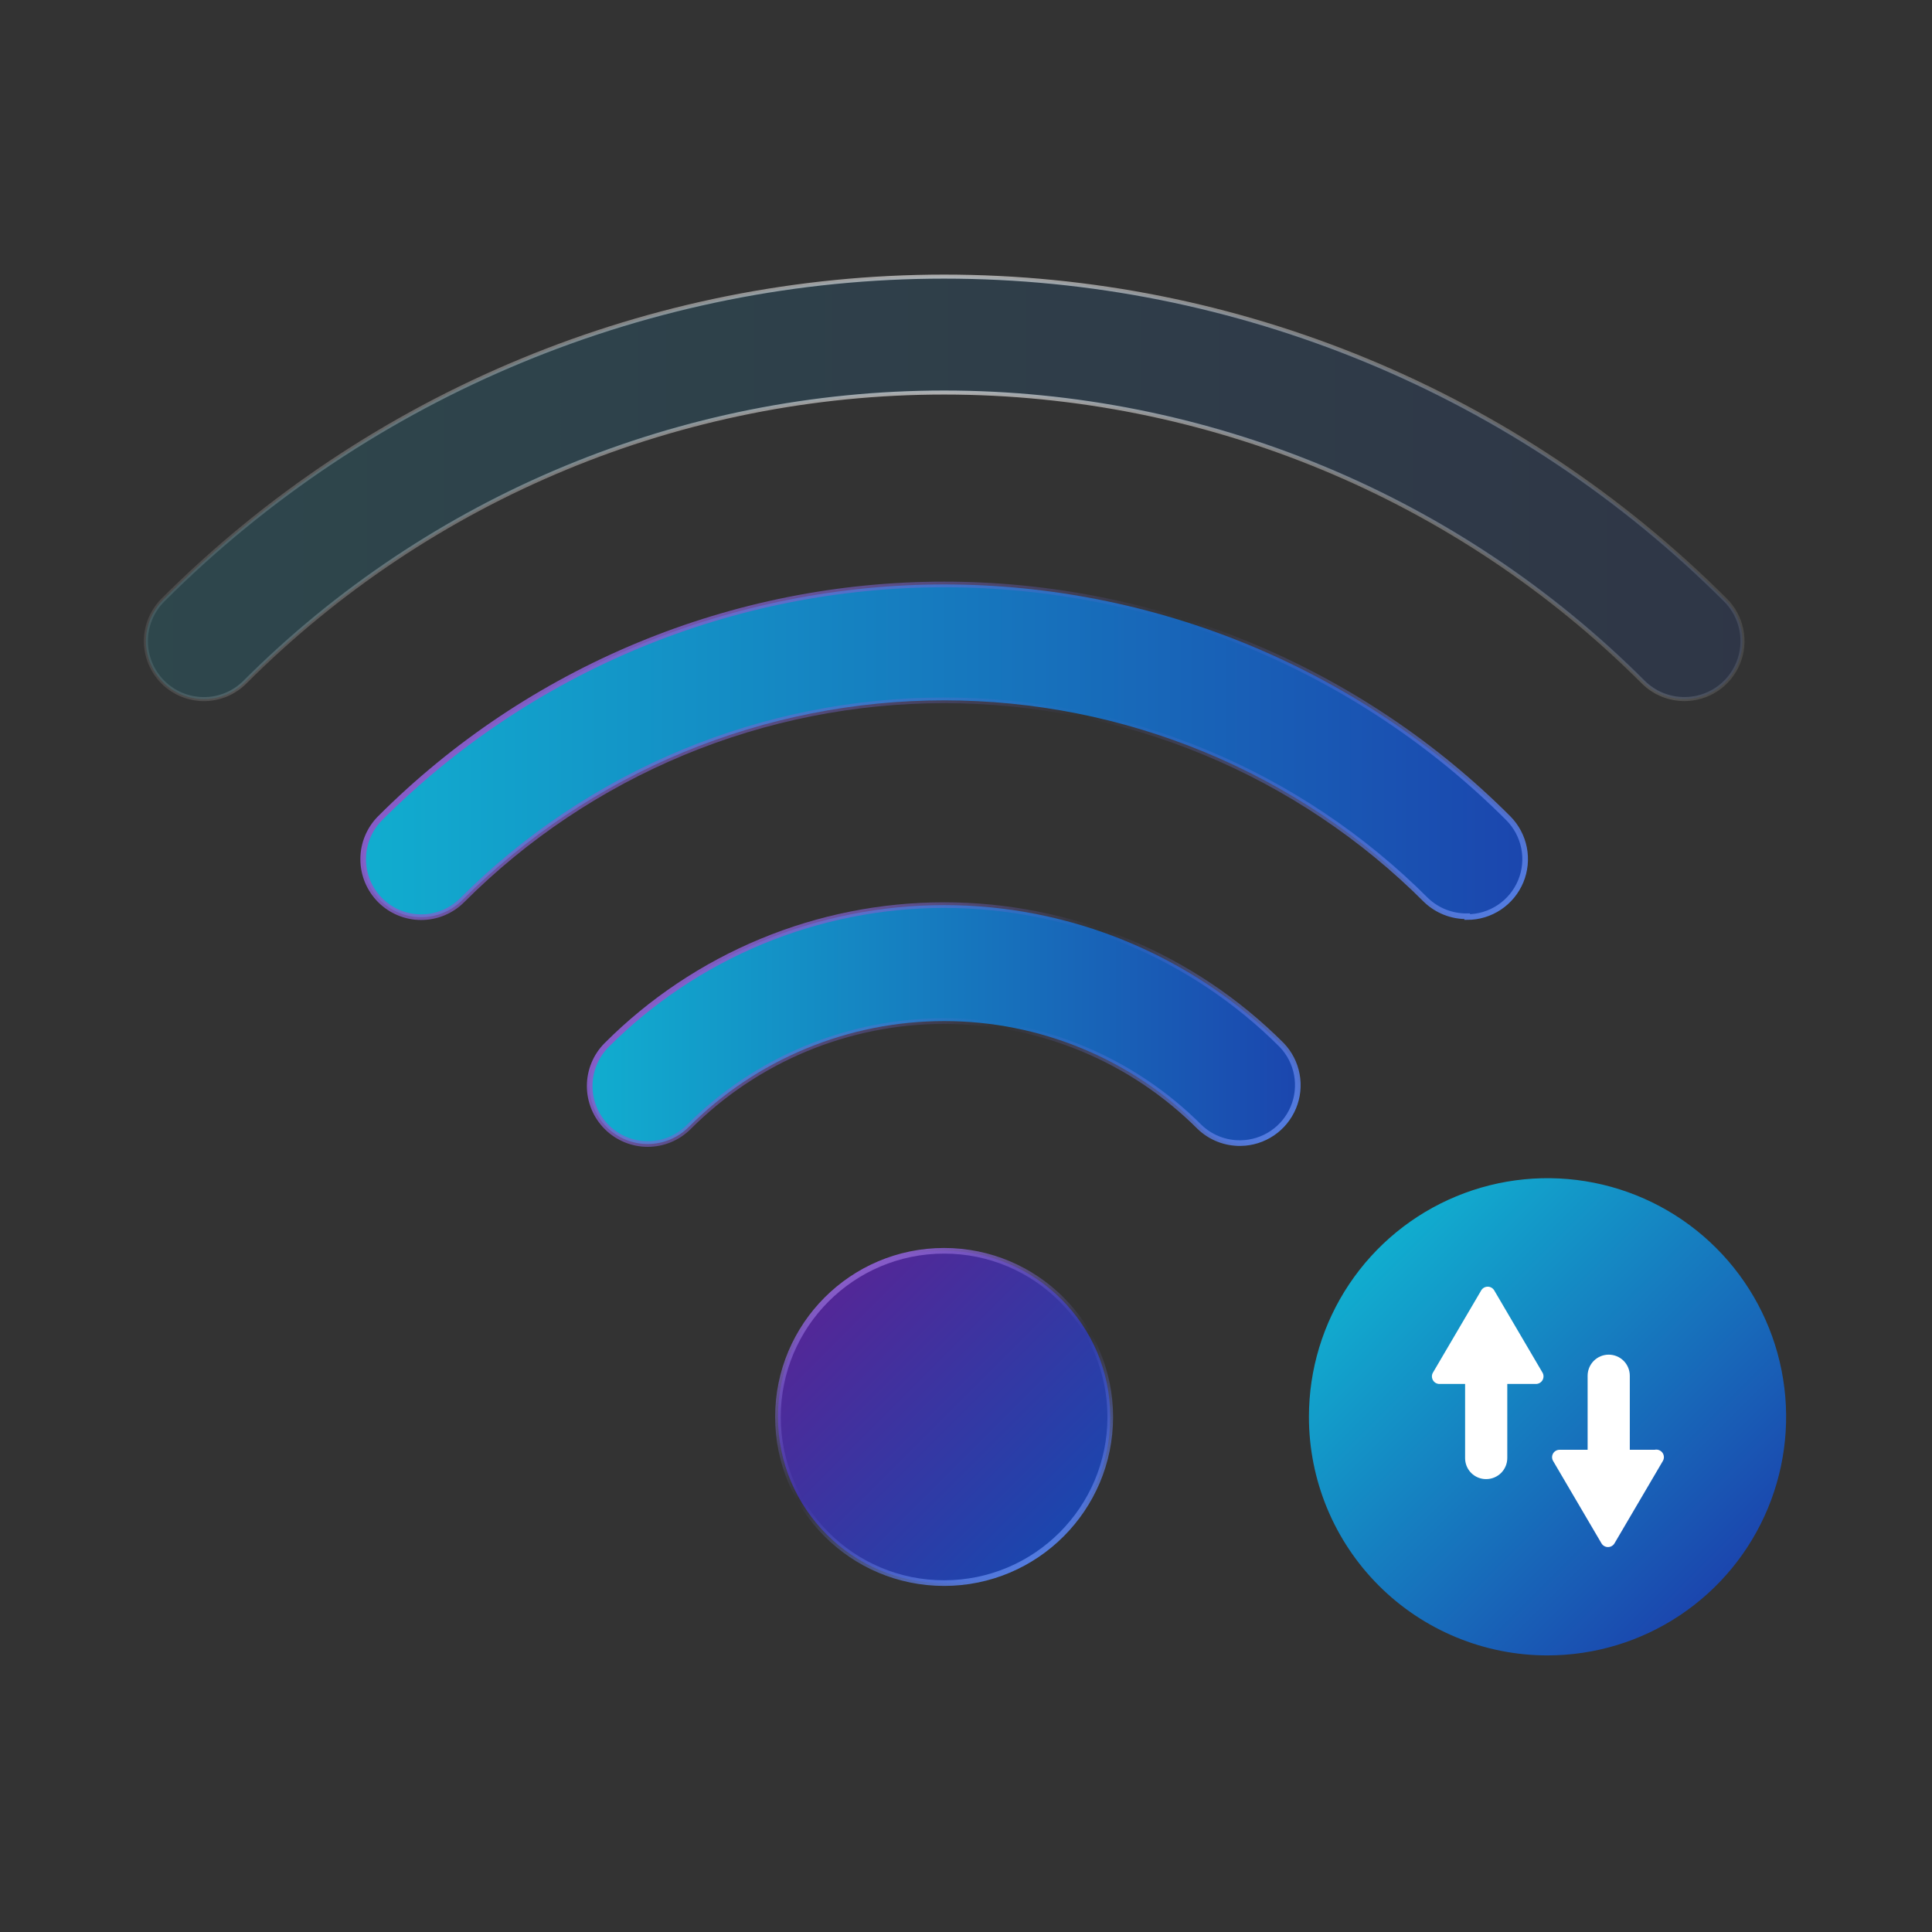 <svg width="100%" viewBox="0 0 120 120" fill="none" xmlns="http://www.w3.org/2000/svg">
<rect x="0" y="0" width="120" height="120" fill="#333333" stroke="none"/>
<path d="M58.64 98.329C64.34 98.329 68.96 93.709 68.96 88.01C68.96 82.31 64.34 77.689 58.64 77.689C52.941 77.689 48.32 82.31 48.32 88.01C48.32 93.709 52.941 98.329 58.64 98.329Z" fill="url(#paint0_linear_1301_1709)"/>
<path d="M96.11 102.82C99.041 102.822 101.908 101.954 104.346 100.327C106.785 98.7 108.686 96.386 109.809 93.678C110.932 90.97 111.227 87.99 110.656 85.115C110.086 82.239 108.675 79.597 106.603 77.524C104.53 75.45 101.89 74.038 99.015 73.465C96.14 72.892 93.159 73.185 90.451 74.307C87.742 75.428 85.427 77.328 83.798 79.765C82.169 82.203 81.3 85.068 81.3 88C81.299 89.945 81.681 91.872 82.424 93.67C83.168 95.468 84.259 97.102 85.634 98.478C87.009 99.855 88.642 100.946 90.44 101.691C92.237 102.436 94.164 102.82 96.11 102.82Z" fill="url(#paint1_linear_1301_1709)"/>
<path d="M91 84.86H93.62V90.56C93.62 90.908 93.482 91.241 93.236 91.487C92.991 91.732 92.657 91.87 92.31 91.87C92.138 91.872 91.967 91.839 91.807 91.773C91.648 91.708 91.503 91.612 91.381 91.49C91.259 91.368 91.162 91.223 91.097 91.063C91.032 90.904 90.999 90.733 91 90.56V84.86Z" fill="white"/>
<path d="M89 85.26L92 80.15C92.041 80.079 92.101 80.02 92.172 79.98C92.243 79.939 92.323 79.918 92.405 79.918C92.487 79.918 92.567 79.939 92.638 79.98C92.709 80.02 92.769 80.079 92.81 80.15L95.81 85.26C95.85 85.331 95.871 85.412 95.87 85.494C95.869 85.576 95.847 85.656 95.806 85.727C95.764 85.798 95.705 85.856 95.634 85.897C95.563 85.938 95.482 85.96 95.4 85.96H89.36C89.282 85.951 89.208 85.924 89.143 85.88C89.079 85.836 89.026 85.776 88.99 85.707C88.955 85.637 88.937 85.56 88.939 85.482C88.94 85.404 88.961 85.327 89 85.26Z" fill="white"/>
<path d="M101.23 91.15H98.61V85.45C98.61 85.102 98.748 84.769 98.994 84.523C99.24 84.278 99.573 84.14 99.92 84.14C100.268 84.14 100.601 84.278 100.847 84.523C101.092 84.769 101.23 85.102 101.23 85.45V91.15Z" fill="white"/>
<path d="M103.28 90.749L100.28 95.859C100.238 95.93 100.179 95.989 100.108 96.029C100.037 96.07 99.957 96.091 99.875 96.091C99.793 96.091 99.713 96.07 99.642 96.029C99.571 95.989 99.511 95.93 99.47 95.859L96.47 90.749C96.427 90.679 96.404 90.599 96.402 90.516C96.401 90.434 96.422 90.353 96.463 90.281C96.504 90.21 96.563 90.15 96.635 90.11C96.706 90.069 96.788 90.048 96.87 90.049H102.77C102.86 90.028 102.954 90.034 103.041 90.067C103.127 90.099 103.203 90.156 103.257 90.23C103.312 90.305 103.343 90.394 103.347 90.487C103.351 90.579 103.328 90.67 103.28 90.749Z" fill="white"/>
<path d="M77.06 71C76.111 71.015 75.195 70.656 74.51 70C72.427 67.914 69.954 66.26 67.232 65.131C64.51 64.002 61.592 63.421 58.645 63.421C55.698 63.421 52.779 64.002 50.057 65.131C47.335 66.26 44.862 67.914 42.78 70C42.445 70.335 42.049 70.6 41.612 70.782C41.175 70.963 40.706 71.057 40.233 71.057C39.76 71.058 39.291 70.965 38.854 70.784C38.417 70.604 38.02 70.339 37.685 70.005C37.35 69.67 37.084 69.273 36.903 68.837C36.721 68.4 36.627 67.931 36.627 67.458C36.627 66.985 36.719 66.516 36.9 66.079C37.081 65.642 37.345 65.245 37.68 64.91C40.432 62.154 43.7 59.968 47.297 58.477C50.894 56.985 54.75 56.218 58.645 56.218C62.539 56.218 66.395 56.985 69.992 58.477C73.59 59.968 76.858 62.154 79.61 64.91C80.095 65.416 80.421 66.053 80.549 66.742C80.677 67.432 80.602 68.144 80.331 68.79C80.06 69.437 79.606 69.991 79.025 70.383C78.444 70.776 77.761 70.99 77.06 71Z" fill="url(#paint2_linear_1301_1709)"/>
<path d="M91.13 56.91C90.182 56.923 89.266 56.564 88.58 55.91C84.651 51.976 79.984 48.855 74.848 46.725C69.712 44.596 64.206 43.5 58.645 43.5C53.085 43.5 47.579 44.596 42.443 46.725C37.306 48.855 32.64 51.976 28.71 55.91C28.035 56.586 27.119 56.967 26.164 56.968C25.208 56.968 24.292 56.59 23.615 55.915C22.939 55.24 22.559 54.324 22.558 53.368C22.557 52.413 22.935 51.496 23.61 50.82C28.21 46.217 33.672 42.566 39.683 40.074C45.695 37.583 52.138 36.301 58.645 36.301C65.153 36.301 71.596 37.583 77.608 40.074C83.619 42.566 89.081 46.217 93.68 50.82C94.182 51.324 94.523 51.965 94.661 52.663C94.799 53.361 94.727 54.084 94.454 54.741C94.181 55.397 93.72 55.959 93.128 56.354C92.537 56.749 91.842 56.96 91.13 56.96V56.91Z" fill="url(#paint3_linear_1301_1709)"/>
<g opacity="0.4">
<path opacity="0.4" d="M104.62 43.42C103.665 43.42 102.748 43.043 102.07 42.37C90.552 30.852 74.93 24.381 58.64 24.381C42.351 24.381 26.729 30.852 15.21 42.37C14.875 42.704 14.478 42.969 14.041 43.15C13.603 43.33 13.135 43.423 12.662 43.423C12.189 43.422 11.72 43.328 11.283 43.147C10.846 42.965 10.449 42.7 10.115 42.365C9.44 41.689 9.062 40.772 9.062 39.816C9.063 39.343 9.157 38.875 9.338 38.438C9.52 38.001 9.785 37.604 10.12 37.27C22.993 24.407 40.447 17.181 58.645 17.181C76.844 17.181 94.297 24.407 107.17 37.27C107.675 37.773 108.02 38.416 108.159 39.115C108.299 39.815 108.228 40.54 107.955 41.199C107.681 41.858 107.219 42.421 106.625 42.816C106.031 43.212 105.334 43.422 104.62 43.42Z" fill="url(#paint4_linear_1301_1709)"/>
</g>
<path d="M77.06 71C76.111 71.015 75.195 70.656 74.51 70C72.427 67.914 69.954 66.26 67.232 65.131C64.51 64.002 61.592 63.421 58.645 63.421C55.698 63.421 52.779 64.002 50.057 65.131C47.335 66.26 44.862 67.914 42.78 70C42.445 70.335 42.049 70.6 41.612 70.782C41.175 70.963 40.706 71.057 40.233 71.057C39.76 71.058 39.291 70.965 38.854 70.784C38.417 70.604 38.02 70.339 37.685 70.005C37.35 69.67 37.084 69.273 36.903 68.837C36.721 68.4 36.627 67.931 36.627 67.458C36.627 66.985 36.719 66.516 36.9 66.079C37.081 65.642 37.345 65.245 37.68 64.91C40.432 62.154 43.7 59.968 47.297 58.477C50.894 56.985 54.75 56.218 58.645 56.218C62.539 56.218 66.395 56.985 69.992 58.477C73.59 59.968 76.858 62.154 79.61 64.91C80.095 65.416 80.421 66.053 80.549 66.742C80.677 67.432 80.602 68.144 80.331 68.79C80.06 69.437 79.606 69.991 79.025 70.383C78.444 70.776 77.761 70.99 77.06 71Z" stroke="url(#paint5_linear_1301_1709)" stroke-width="0.35" stroke-miterlimit="10"/>
<path d="M91.13 56.91C90.182 56.923 89.266 56.564 88.58 55.91C84.651 51.976 79.984 48.855 74.848 46.725C69.712 44.596 64.206 43.5 58.645 43.5C53.085 43.5 47.579 44.596 42.443 46.725C37.306 48.855 32.64 51.976 28.71 55.91C28.035 56.586 27.119 56.967 26.164 56.968C25.208 56.968 24.292 56.59 23.615 55.915C22.939 55.24 22.559 54.324 22.558 53.368C22.557 52.413 22.935 51.496 23.61 50.82C28.21 46.217 33.672 42.566 39.683 40.074C45.695 37.583 52.138 36.301 58.645 36.301C65.153 36.301 71.596 37.583 77.608 40.074C83.619 42.566 89.081 46.217 93.68 50.82C94.182 51.324 94.523 51.965 94.661 52.663C94.799 53.361 94.727 54.084 94.454 54.741C94.181 55.397 93.72 55.959 93.128 56.354C92.537 56.749 91.842 56.96 91.13 56.96V56.91Z" stroke="url(#paint6_linear_1301_1709)" stroke-width="0.35" stroke-miterlimit="10"/>
<path d="M104.62 43.42C103.665 43.42 102.748 43.043 102.07 42.37C90.552 30.852 74.93 24.381 58.64 24.381C42.351 24.381 26.729 30.852 15.21 42.37C14.875 42.704 14.478 42.969 14.041 43.15C13.603 43.33 13.135 43.423 12.662 43.423C12.189 43.422 11.72 43.328 11.283 43.147C10.846 42.965 10.449 42.7 10.115 42.365C9.44 41.689 9.062 40.772 9.062 39.816C9.063 39.343 9.157 38.875 9.338 38.438C9.52 38.001 9.785 37.604 10.12 37.27C22.993 24.407 40.447 17.181 58.645 17.181C76.844 17.181 94.297 24.407 107.17 37.27C107.675 37.773 108.02 38.416 108.159 39.115C108.299 39.815 108.228 40.54 107.955 41.199C107.681 41.858 107.219 42.421 106.625 42.816C106.031 43.212 105.334 43.422 104.62 43.42Z" stroke="url(#paint7_linear_1301_1709)" stroke-width="0.25" stroke-miterlimit="10"/>
<path d="M58.64 98.329C64.34 98.329 68.96 93.709 68.96 88.01C68.96 82.31 64.34 77.689 58.64 77.689C52.941 77.689 48.32 82.31 48.32 88.01C48.32 93.709 52.941 98.329 58.64 98.329Z" stroke="url(#paint8_linear_1301_1709)" stroke-width="0.35" stroke-miterlimit="10"/>
<defs>
<linearGradient id="paint0_linear_1301_1709" x1="51.35" y1="80.71" x2="65.94" y2="95.299" gradientUnits="userSpaceOnUse">
<stop stop-color="#532797"/>
<stop offset="1" stop-color="#1B46AE"/>
</linearGradient>
<linearGradient id="paint1_linear_1301_1709" x1="85.64" y1="77.53" x2="106.59" y2="98.48" gradientUnits="userSpaceOnUse">
<stop stop-color="#11ADCF"/>
<stop offset="1" stop-color="#1B46AE"/>
</linearGradient>
<linearGradient id="paint2_linear_1301_1709" x1="36.63" y1="63.57" x2="80.66" y2="63.57" gradientUnits="userSpaceOnUse">
<stop stop-color="#11ADCF"/>
<stop offset="1" stop-color="#1B46AE"/>
</linearGradient>
<linearGradient id="paint3_linear_1301_1709" x1="22.56" y1="46.58" x2="94.73" y2="46.58" gradientUnits="userSpaceOnUse">
<stop stop-color="#11ADCF"/>
<stop offset="1" stop-color="#1B46AE"/>
</linearGradient>
<linearGradient id="paint4_linear_1301_1709" x1="9.07" y1="30.3" x2="108.22" y2="30.3" gradientUnits="userSpaceOnUse">
<stop stop-color="#11ADCF"/>
<stop offset="1" stop-color="#1B46AE"/>
</linearGradient>
<linearGradient id="paint5_linear_1301_1709" x1="46.77" y1="55.51" x2="70.52" y2="79.26" gradientUnits="userSpaceOnUse">
<stop stop-color="#885CC9"/>
<stop offset="0.5" stop-color="#6D6CD5" stop-opacity="0"/>
<stop offset="1" stop-color="#537CE0"/>
</linearGradient>
<linearGradient id="paint6_linear_1301_1709" x1="39.73" y1="34.4" x2="77.56" y2="72.22" gradientUnits="userSpaceOnUse">
<stop stop-color="#885CC9"/>
<stop offset="0.5" stop-color="#6D6CD5" stop-opacity="0"/>
<stop offset="1" stop-color="#537CE0"/>
</linearGradient>
<linearGradient id="paint7_linear_1301_1709" x1="8.94" y1="30.3" x2="108.35" y2="30.3" gradientUnits="userSpaceOnUse">
<stop stop-color="white" stop-opacity="0.1"/>
<stop offset="0.5" stop-color="white" stop-opacity="0.6"/>
<stop offset="1" stop-color="white" stop-opacity="0.1"/>
</linearGradient>
<linearGradient id="paint8_linear_1301_1709" x1="53.4" y1="78.919" x2="63.89" y2="97.1" gradientUnits="userSpaceOnUse">
<stop stop-color="#885CC9"/>
<stop offset="0.5" stop-color="#6D6CD5" stop-opacity="0"/>
<stop offset="1" stop-color="#537CE0"/>
</linearGradient>
</defs>
</svg>

